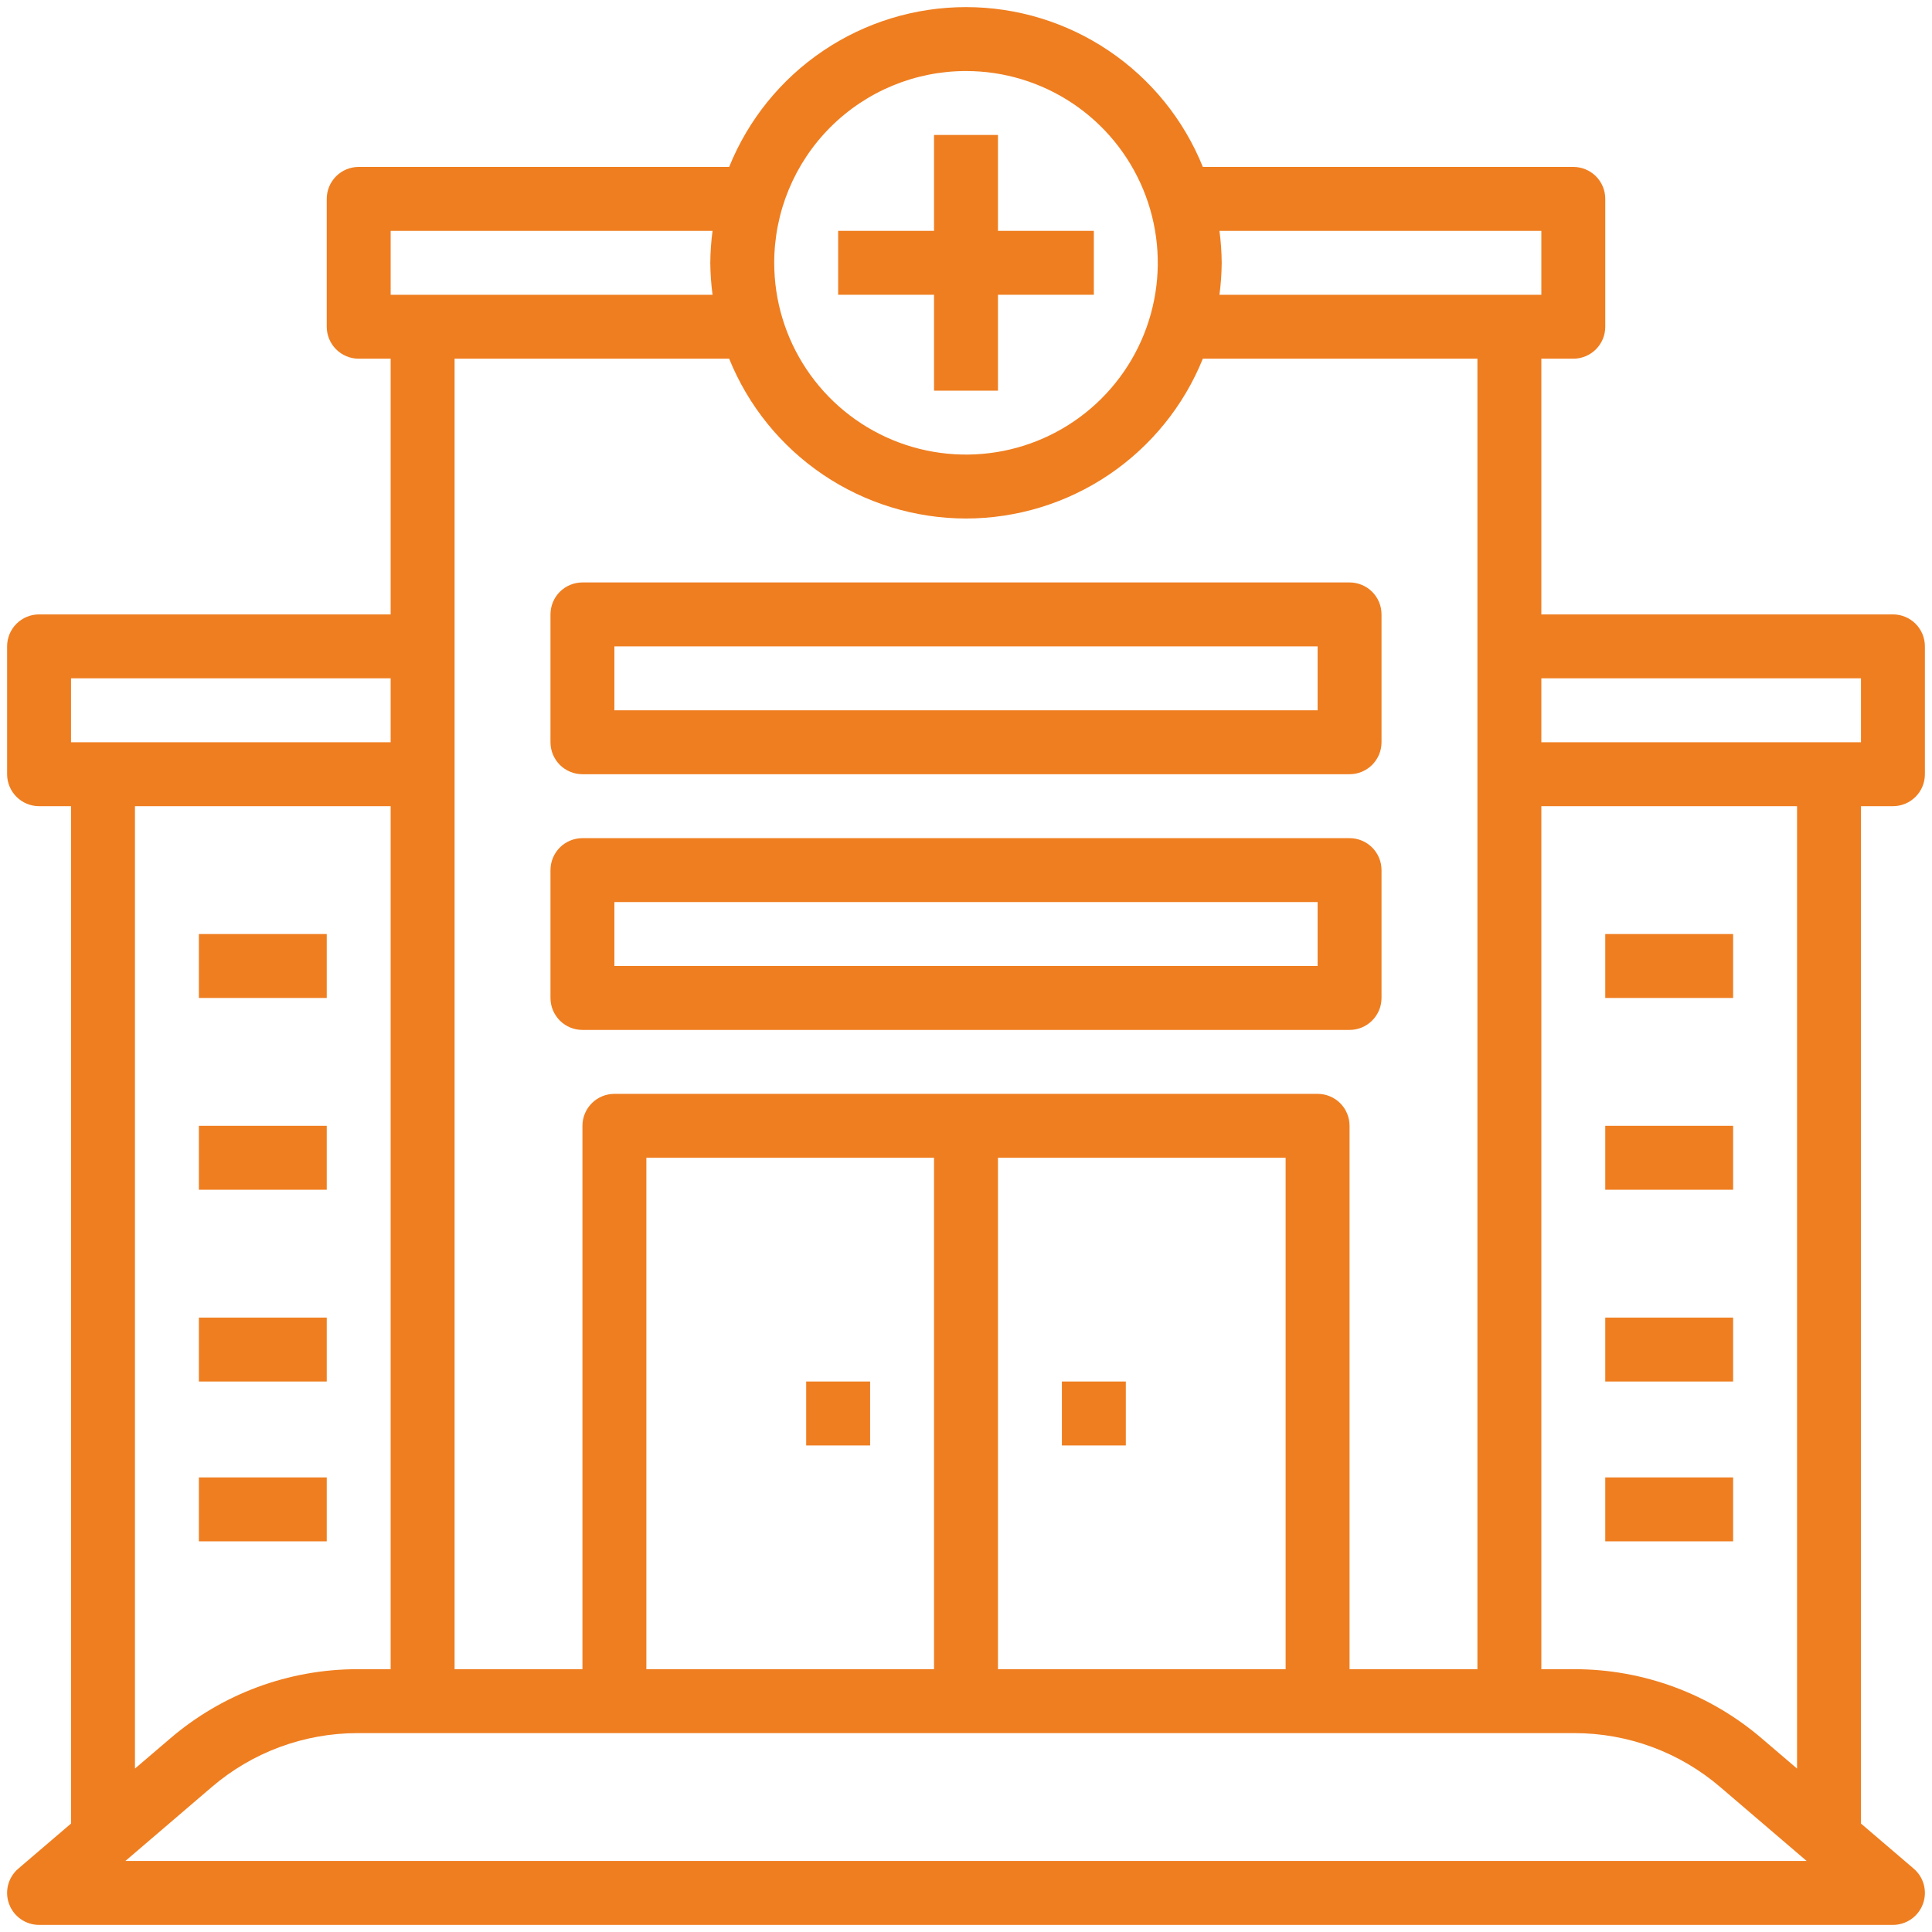 <svg width="68" height="68" viewBox="0 0 68 68" fill="none" xmlns="http://www.w3.org/2000/svg">
<path d="M66.625 28.375C66.924 28.375 67.21 28.256 67.421 28.045C67.632 27.834 67.75 27.548 67.75 27.25V22.75C67.75 22.451 67.632 22.165 67.421 21.954C67.21 21.743 66.924 21.625 66.625 21.625H54.25V12.625H55.375C55.673 12.625 55.96 12.506 56.171 12.295C56.382 12.084 56.5 11.798 56.5 11.5V7C56.5 6.701 56.382 6.415 56.171 6.204C55.96 5.993 55.673 5.875 55.375 5.875H42.336C41.666 4.213 40.514 2.79 39.028 1.788C37.543 0.785 35.792 0.25 34 0.25C32.208 0.25 30.457 0.785 28.972 1.788C27.487 2.79 26.335 4.213 25.664 5.875H12.625C12.327 5.875 12.041 5.993 11.83 6.204C11.619 6.415 11.5 6.701 11.5 7V11.5C11.5 11.798 11.619 12.084 11.83 12.295C12.041 12.506 12.327 12.625 12.625 12.625H13.75V21.625H1.375C1.077 21.625 0.791 21.743 0.58 21.954C0.369 22.165 0.25 22.451 0.25 22.75V27.25C0.25 27.548 0.369 27.834 0.58 28.045C0.791 28.256 1.077 28.375 1.375 28.375H2.5V64.183L0.644 65.77C0.469 65.919 0.344 66.119 0.286 66.341C0.228 66.564 0.24 66.799 0.32 67.014C0.399 67.23 0.543 67.416 0.732 67.548C0.921 67.679 1.145 67.75 1.375 67.75H66.625C66.855 67.75 67.079 67.679 67.268 67.548C67.457 67.416 67.601 67.23 67.68 67.014C67.76 66.799 67.772 66.564 67.714 66.341C67.656 66.119 67.531 65.919 67.356 65.77L65.5 64.183V28.375H66.625ZM42.921 8.125H54.25V10.375H42.921C42.97 10.002 42.997 9.626 43 9.25C42.997 8.873 42.97 8.498 42.921 8.125ZM54.25 28.375H63.25V62.248L62.013 61.191C60.177 59.616 57.839 58.75 55.42 58.75H54.25V28.375ZM34 2.5C35.335 2.5 36.64 2.896 37.75 3.637C38.86 4.379 39.725 5.433 40.236 6.667C40.747 7.9 40.881 9.257 40.62 10.566C40.36 11.876 39.717 13.079 38.773 14.023C37.829 14.967 36.626 15.61 35.317 15.87C34.008 16.13 32.65 15.997 31.417 15.486C30.184 14.975 29.129 14.11 28.388 13C27.646 11.89 27.25 10.585 27.25 9.25C27.25 7.459 27.961 5.743 29.227 4.477C30.493 3.211 32.21 2.5 34 2.5ZM34 18.25C35.792 18.248 37.542 17.712 39.027 16.71C40.512 15.708 41.664 14.286 42.336 12.625H52V58.75H47.5V39.625C47.5 39.326 47.382 39.04 47.171 38.829C46.96 38.618 46.673 38.5 46.375 38.5H21.625C21.327 38.5 21.041 38.618 20.83 38.829C20.619 39.04 20.5 39.326 20.5 39.625V58.75H16V12.625H25.664C26.336 14.286 27.488 15.708 28.973 16.71C30.458 17.712 32.209 18.248 34 18.25ZM45.25 40.75V58.75H35.125V40.75H45.25ZM32.875 40.75V58.75H22.75V40.75H32.875ZM13.75 8.125H25.079C25.03 8.498 25.003 8.873 25 9.25C25.003 9.626 25.03 10.002 25.079 10.375H13.75V8.125ZM2.5 23.875H13.75V26.125H2.5V23.875ZM13.75 28.375V58.75H12.58C10.162 58.75 7.823 59.616 5.988 61.191L4.75 62.248V28.375H13.75ZM4.413 65.5L7.45 62.901C8.878 61.675 10.698 61.001 12.58 61H55.42C57.302 61.001 59.122 61.675 60.55 62.901L63.588 65.5H4.413ZM54.25 26.125V23.875H65.5V26.125H54.25Z" fill="#EF7E20"/>
<path d="M7 32.875H11.5V35.125H7V32.875Z" fill="#EF7E20"/>
<path d="M7 39.625H11.5V41.875H7V39.625Z" fill="#EF7E20"/>
<path d="M7 46.375H11.5V48.625H7V46.375Z" fill="#EF7E20"/>
<path d="M7 52H11.5V54.25H7V52Z" fill="#EF7E20"/>
<path d="M56.5 32.875H61V35.125H56.5V32.875Z" fill="#EF7E20"/>
<path d="M56.5 39.625H61V41.875H56.5V39.625Z" fill="#EF7E20"/>
<path d="M56.5 46.375H61V48.625H56.5V46.375Z" fill="#EF7E20"/>
<path d="M56.5 52H61V54.25H56.5V52Z" fill="#EF7E20"/>
<path d="M37.375 48.625H39.625V50.875H37.375V48.625Z" fill="#EF7E20"/>
<path d="M28.375 48.625H30.625V50.875H28.375V48.625Z" fill="#EF7E20"/>
<path d="M38.5 8.125V10.375H35.125V13.75H32.875V10.375H29.5V8.125H32.875V4.75H35.125V8.125H38.5Z" fill="#EF7E20"/>
<path d="M47.5 20.5H20.5C20.202 20.5 19.916 20.619 19.704 20.829C19.494 21.041 19.375 21.327 19.375 21.625V26.125C19.375 26.423 19.494 26.709 19.704 26.921C19.916 27.131 20.202 27.25 20.5 27.25H47.5C47.798 27.25 48.084 27.131 48.295 26.921C48.507 26.709 48.625 26.423 48.625 26.125V21.625C48.625 21.327 48.507 21.041 48.295 20.829C48.084 20.619 47.798 20.5 47.5 20.5ZM46.375 25H21.625V22.75H46.375V25Z" fill="#EF7E20"/>
<path d="M47.5 29.5H20.5C20.202 29.5 19.916 29.619 19.704 29.829C19.494 30.041 19.375 30.327 19.375 30.625V35.125C19.375 35.423 19.494 35.709 19.704 35.92C19.916 36.132 20.202 36.25 20.5 36.25H47.5C47.798 36.25 48.084 36.132 48.295 35.92C48.507 35.709 48.625 35.423 48.625 35.125V30.625C48.625 30.327 48.507 30.041 48.295 29.829C48.084 29.619 47.798 29.5 47.5 29.5ZM46.375 34H21.625V31.75H46.375V34Z" fill="#EF7E20"/>
</svg>
